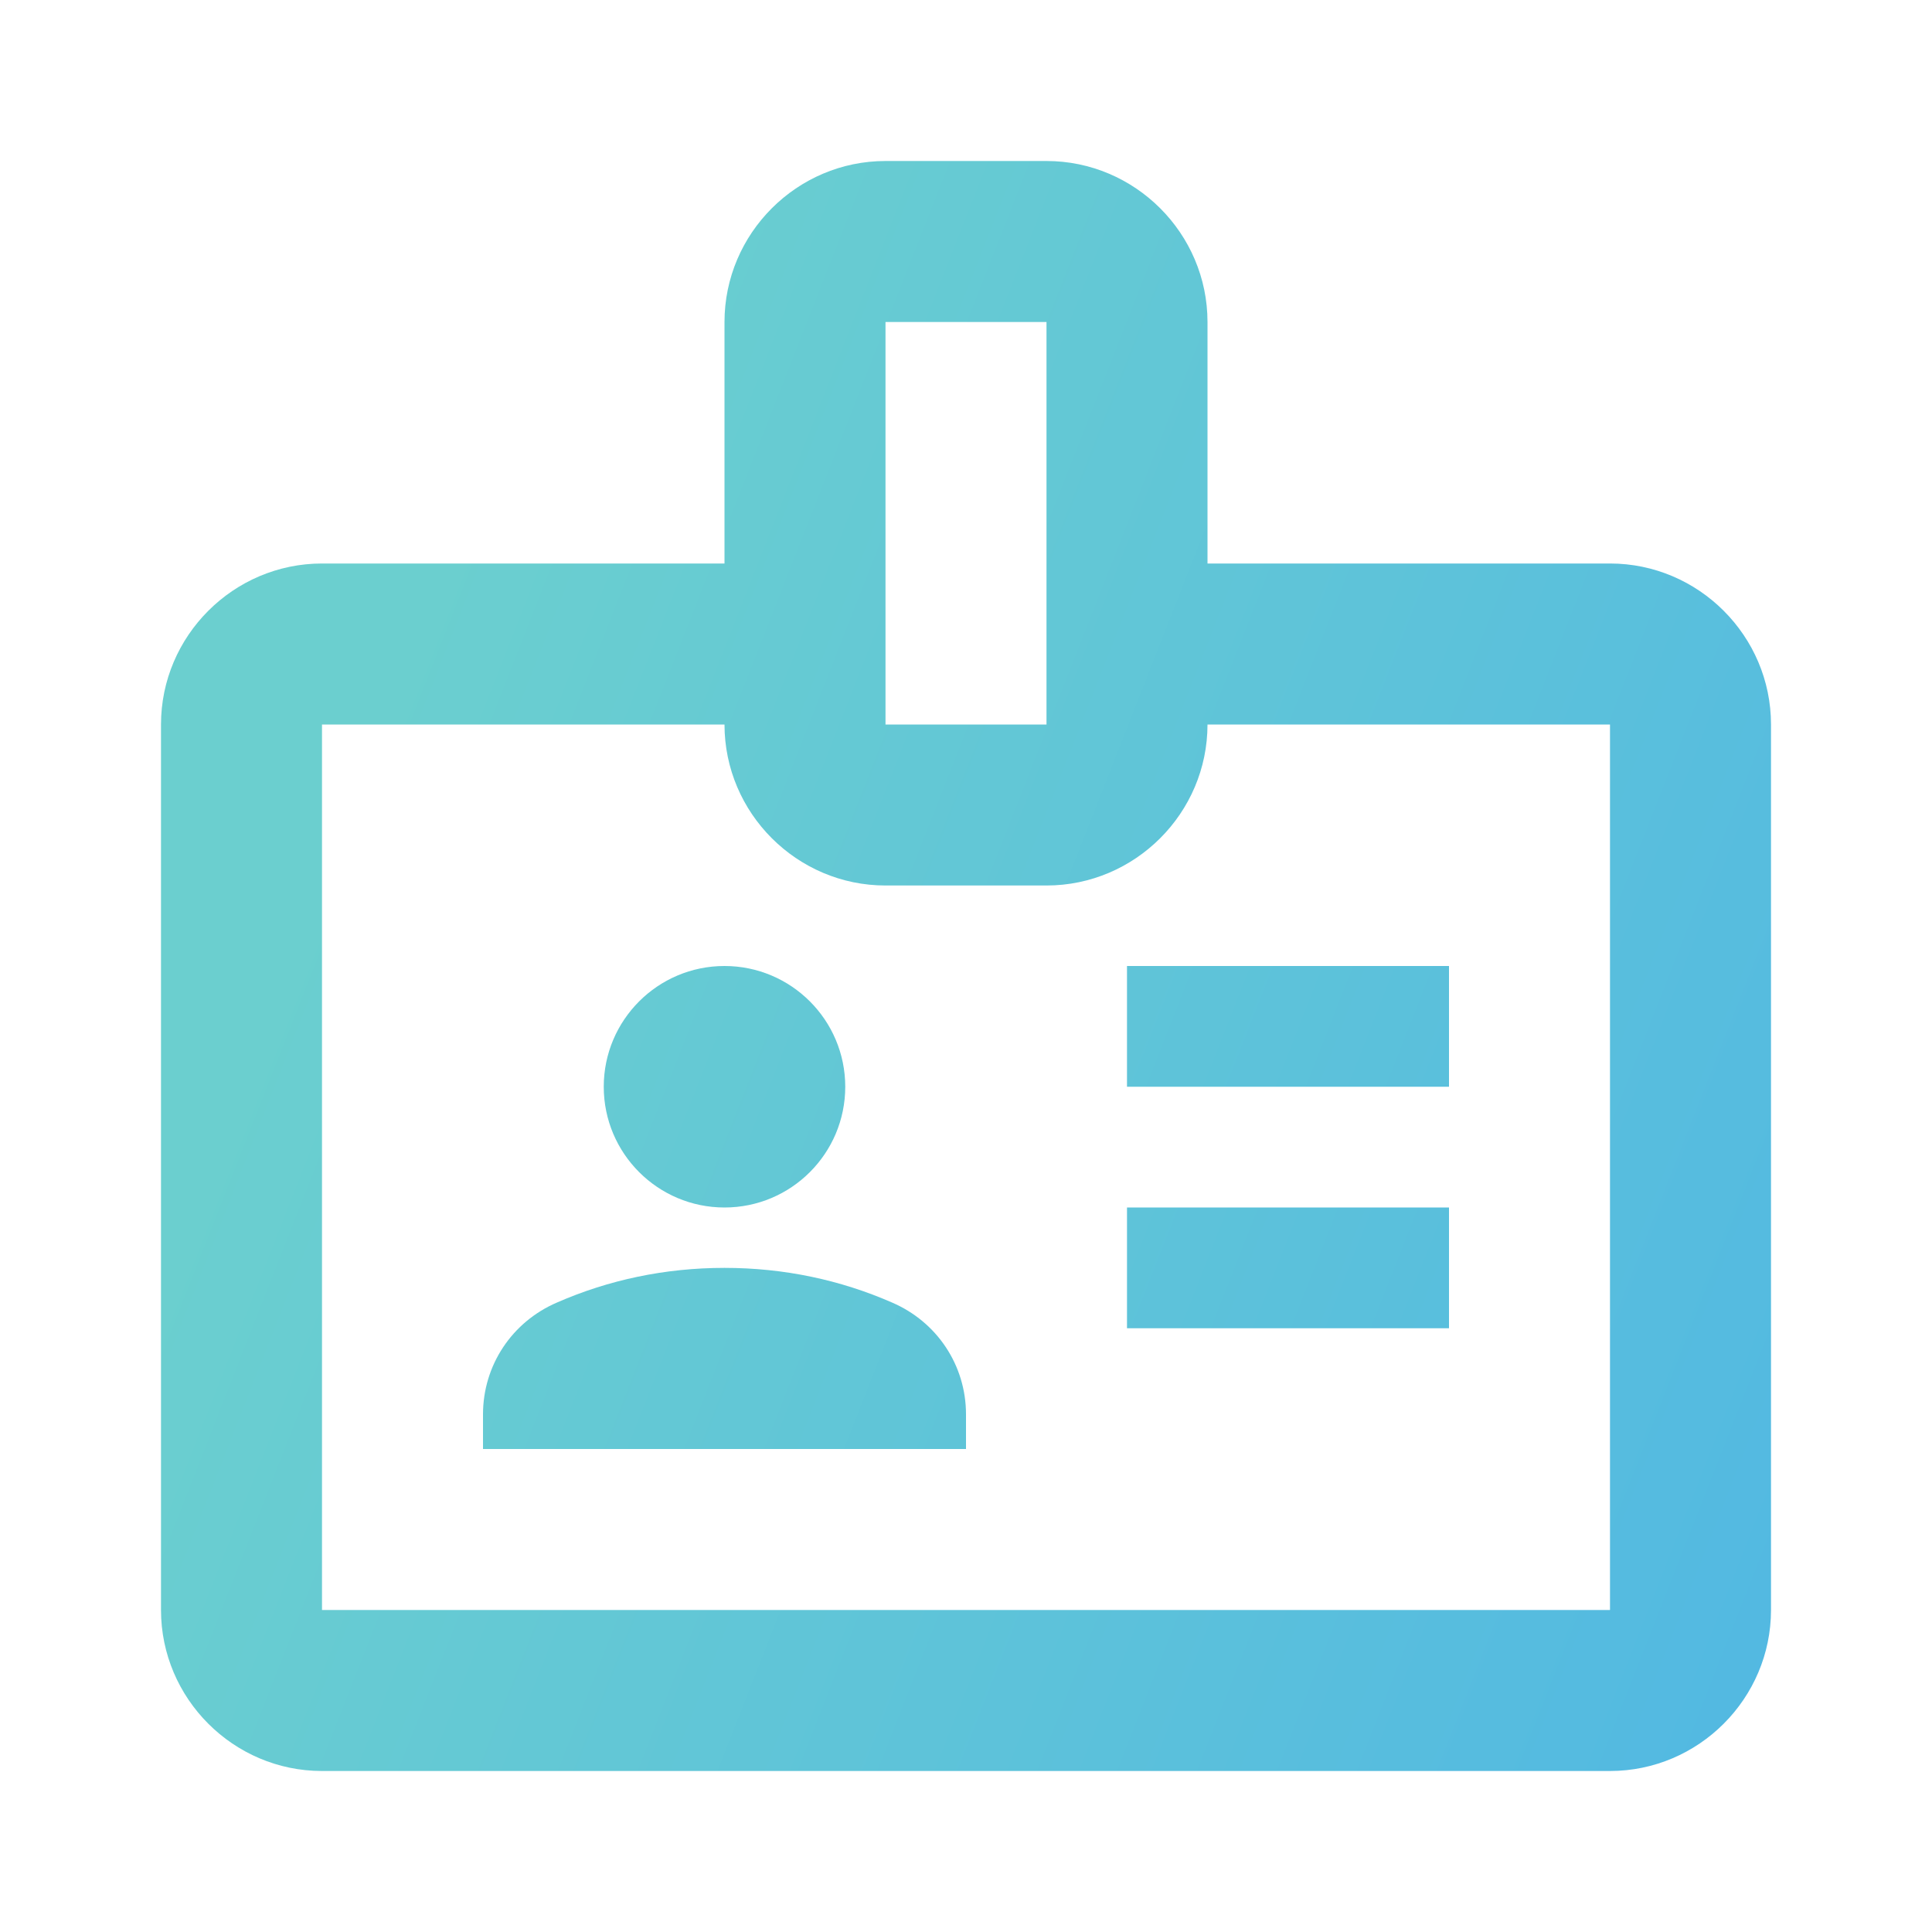 <svg width="24" height="24" viewBox="0 0 24 24" fill="none" xmlns="http://www.w3.org/2000/svg">
<path d="M18 12H14V13.5H18V12Z" fill="url(#paint0_linear_2252_39472)"/>
<path d="M18 15H14V16.5H18V15Z" fill="url(#paint1_linear_2252_39472)"/>
<path d="M20 7H15V4C15 2.9 14.1 2 13 2H11C9.9 2 9 2.9 9 4V7H4C2.9 7 2 7.9 2 9V20C2 21.1 2.9 22 4 22H20C21.1 22 22 21.1 22 20V9C22 7.9 21.1 7 20 7ZM11 4H13V9H11V4ZM20 20H4V9H9C9 10.1 9.9 11 11 11H13C14.1 11 15 10.1 15 9H20V20Z" fill="url(#paint2_linear_2252_39472)"/>
<path d="M9 15C9.828 15 10.5 14.328 10.5 13.5C10.5 12.672 9.828 12 9 12C8.172 12 7.5 12.672 7.5 13.5C7.5 14.328 8.172 15 9 15Z" fill="url(#paint3_linear_2252_39472)"/>
<path d="M11.08 16.18C10.44 15.9 9.74 15.75 9 15.75C8.26 15.75 7.56 15.9 6.92 16.18C6.36 16.42 6 16.96 6 17.57V18H12V17.57C12 16.96 11.64 16.42 11.08 16.18Z" fill="url(#paint4_linear_2252_39472)"/>
<defs>
<linearGradient id="paint0_linear_2252_39472" x1="2" y1="2" x2="39.297" y2="16.644" gradientUnits="userSpaceOnUse">
<stop offset="0.124" stop-color="#6BCFCF"/>
<stop offset="1" stop-color="#41A9EF"/>
</linearGradient>
<linearGradient id="paint1_linear_2252_39472" x1="2" y1="2" x2="39.297" y2="16.644" gradientUnits="userSpaceOnUse">
<stop offset="0.124" stop-color="#6BCFCF"/>
<stop offset="1" stop-color="#41A9EF"/>
</linearGradient>
<linearGradient id="paint2_linear_2252_39472" x1="2" y1="2" x2="39.297" y2="16.644" gradientUnits="userSpaceOnUse">
<stop offset="0.124" stop-color="#6BCFCF"/>
<stop offset="1" stop-color="#41A9EF"/>
</linearGradient>
<linearGradient id="paint3_linear_2252_39472" x1="2" y1="2" x2="39.297" y2="16.644" gradientUnits="userSpaceOnUse">
<stop offset="0.124" stop-color="#6BCFCF"/>
<stop offset="1" stop-color="#41A9EF"/>
</linearGradient>
<linearGradient id="paint4_linear_2252_39472" x1="2" y1="2" x2="39.297" y2="16.644" gradientUnits="userSpaceOnUse">
<stop offset="0.124" stop-color="#6BCFCF"/>
<stop offset="1" stop-color="#41A9EF"/>
</linearGradient>
</defs>
</svg>
